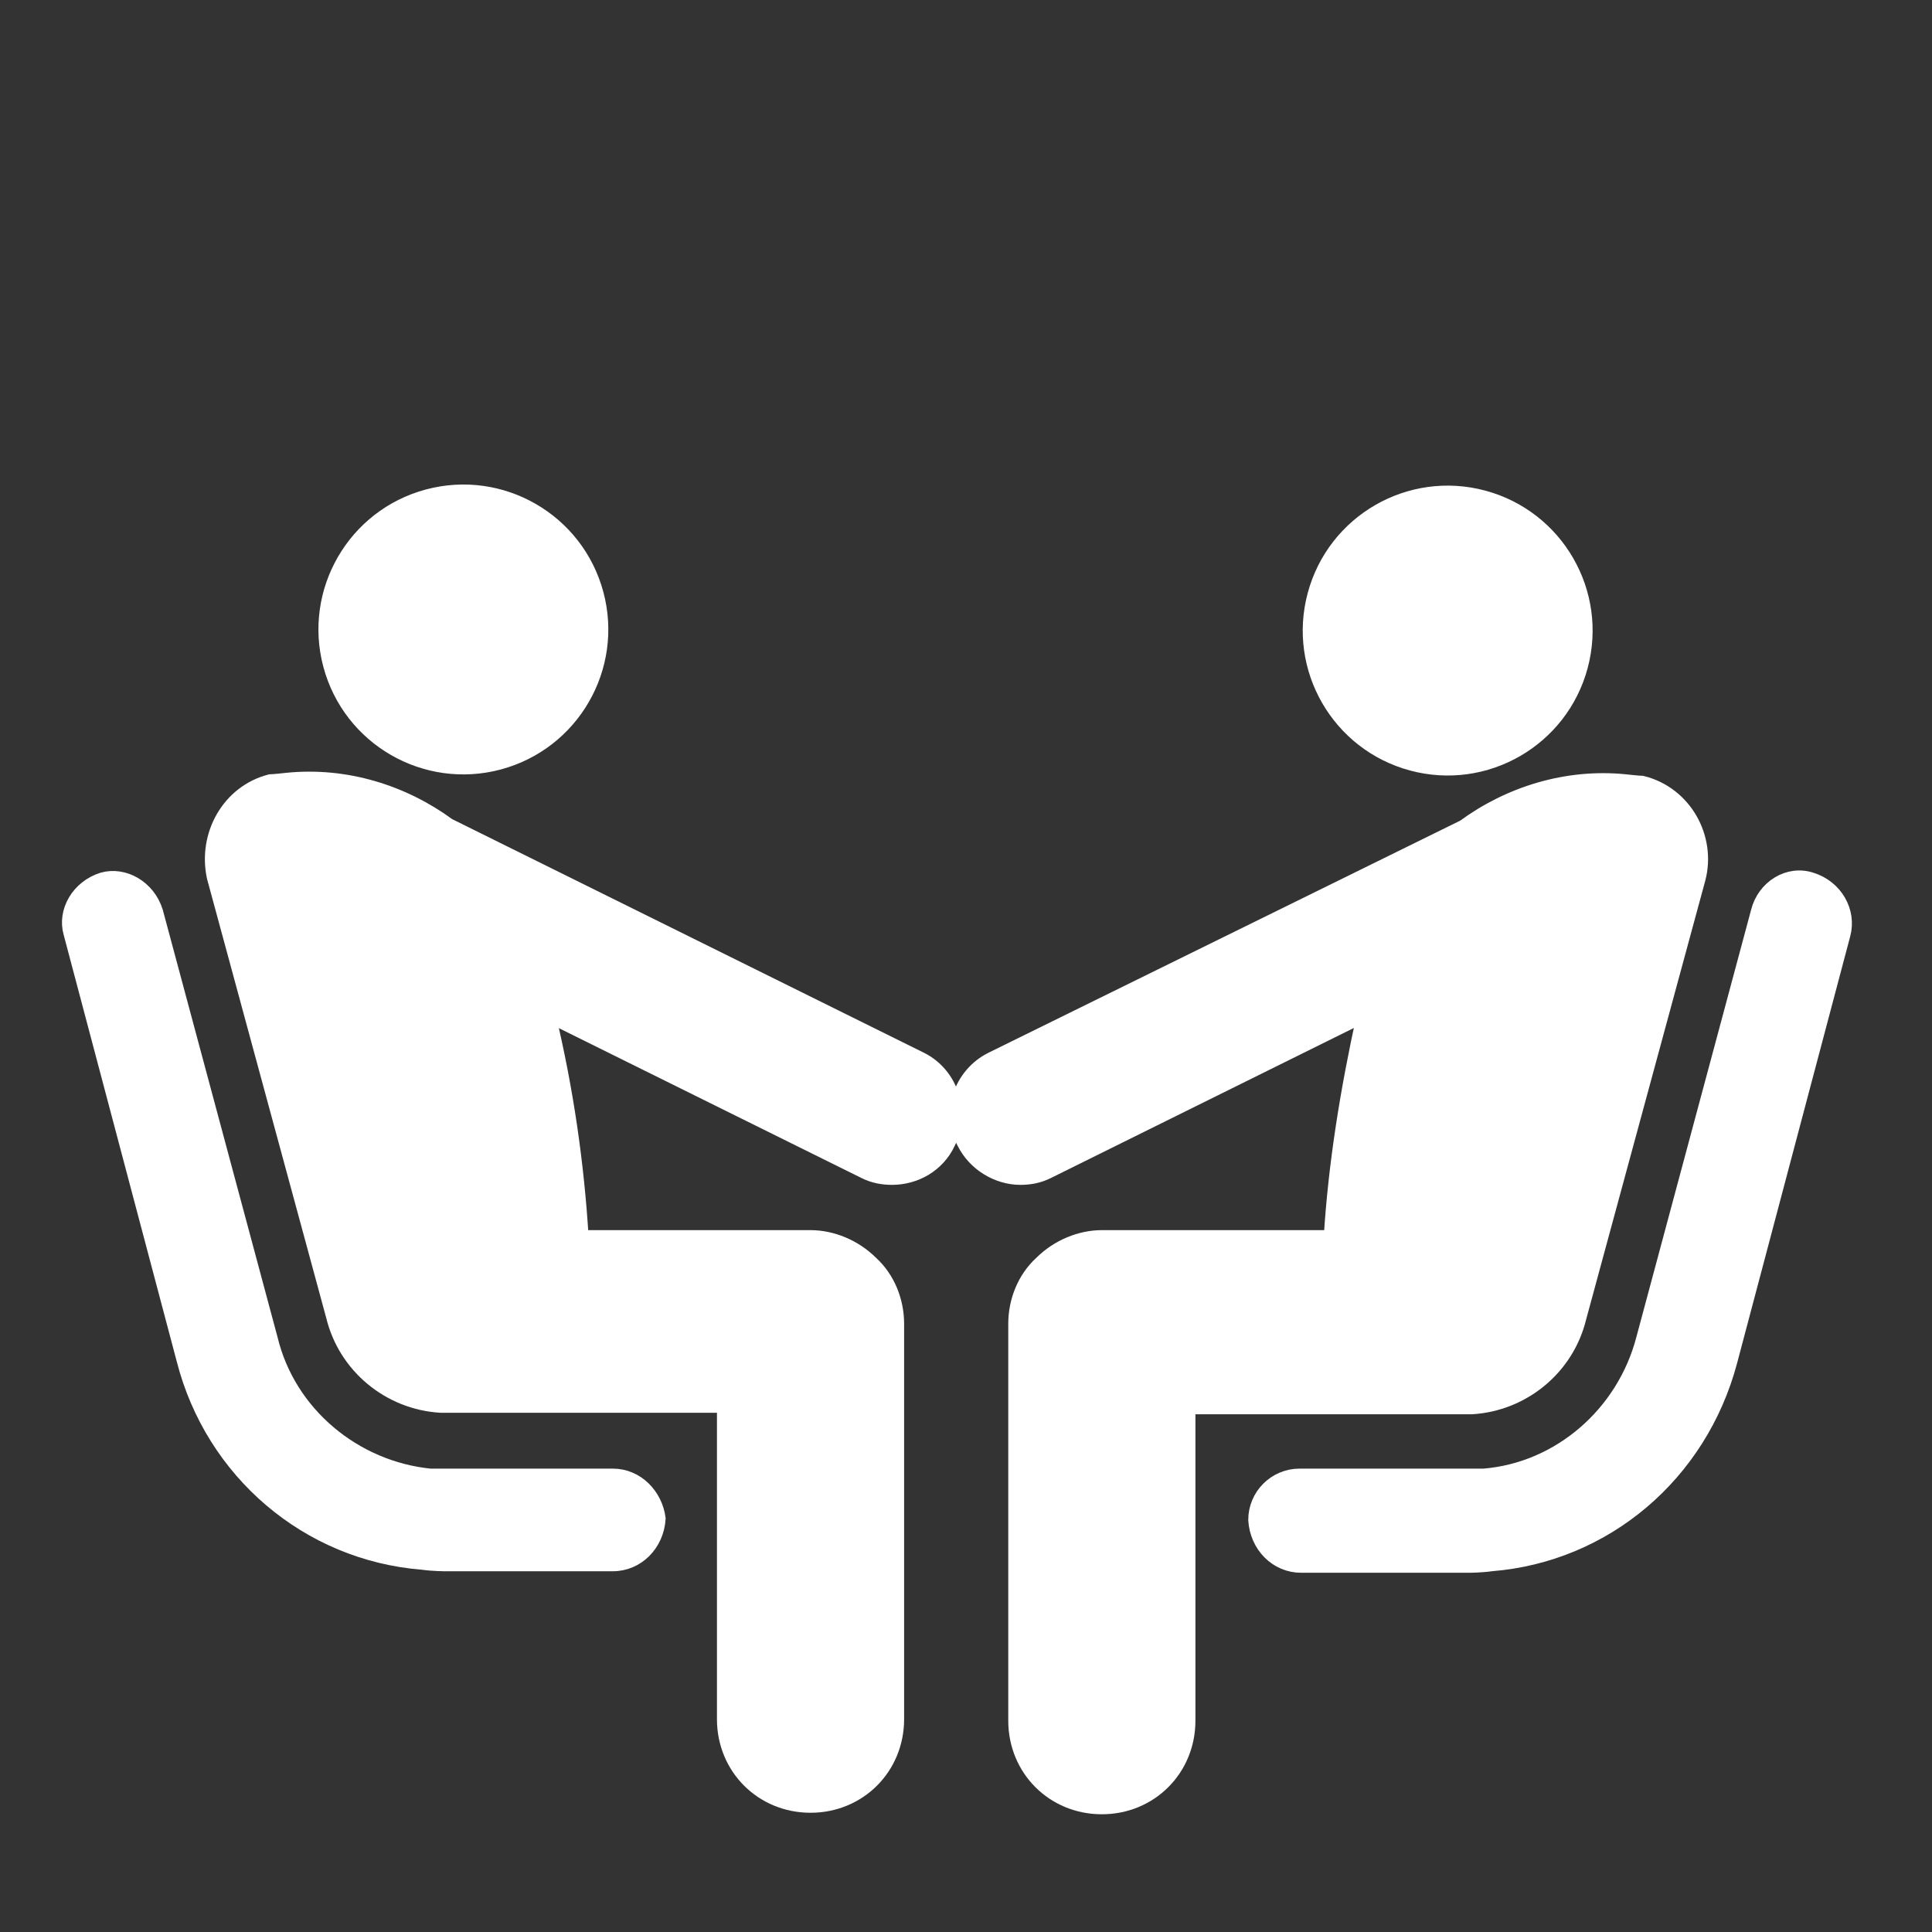 <!DOCTYPE svg PUBLIC "-//W3C//DTD SVG 1.1//EN" "http://www.w3.org/Graphics/SVG/1.1/DTD/svg11.dtd">
<!-- Uploaded to: SVG Repo, www.svgrepo.com, Transformed by: SVG Repo Mixer Tools -->
<svg fill="#ffffff" height="800px" width="800px" version="1.1" id="_x31_" xmlns="http://www.w3.org/2000/svg" xmlns:xlink="http://www.w3.org/1999/xlink" viewBox="0 0 128 128" xml:space="preserve" stroke="#ffffff">
<rect x="0" y="0" width="128" height="128" fill="#333333" stroke="none"/>
<g id="SVGRepo_bgCarrier" stroke-width="0"/>
<g id="SVGRepo_tracerCarrier" stroke-linecap="round" stroke-linejoin="round"/>
<g id="SVGRepo_iconCarrier"> <g> <ellipse transform="matrix(0.966 -0.259 0.259 0.966 -9.757 9.373)" cx="30.7" cy="41.7" rx="9.1" ry="9.1"/> <path d="M40.6,97.8H29.5c0,0-0.6,0-1,0c-5-0.5-9.4-4.1-10.6-9.1l-7.6-28.3c-0.5-1.6-2.1-2.5-3.5-2.1c-1.6,0.5-2.5,2.1-2.1,3.5 l7.5,28.3c1.9,7.4,8.2,12.8,15.8,13.4c0.7,0.1,1.5,0.1,1.5,0.1h11.1c1.6,0,2.9-1.3,3-3C43.4,99.1,42.2,97.8,40.6,97.8z"/> <path d="M61,70.2L29.7,54.7c-3-2.2-6.8-3.4-10.7-3c0,0-0.9,0.1-1.1,0.1c-2.7,0.7-4.3,3.5-3.7,6.3l7.9,29.1c0.8,3.3,3.7,5.7,7.1,5.9 h0.7H48v20.8c0,3.2,2.5,5.7,5.7,5.7c3.2,0,5.7-2.5,5.7-5.7V87.7c0-1.5-0.6-3-1.7-4c-1.1-1.1-2.6-1.7-4-1.7H38.5 c-0.3-4.9-1-9.8-2.2-14.8l21,10.4c0.6,0.3,1.2,0.4,1.8,0.4c1.5,0,3-0.8,3.7-2.3C63.8,73.7,63,71.2,61,70.2z"/> <ellipse transform="matrix(0.259 -0.966 0.966 0.259 30.792 123.616)" cx="95.9" cy="41.7" rx="9.1" ry="9.1"/> <path d="M120,58.3c-1.5-0.5-3.1,0.5-3.5,2.1l-7.6,28.3c-1.3,5-5.6,8.7-10.6,9.1c-0.5,0-1,0-1,0H86.1c-1.6,0-2.9,1.3-2.9,2.9 c0.1,1.7,1.4,3,3,3h11.1c0,0,0.8,0,1.5-0.1c7.5-0.6,13.8-5.9,15.8-13.4l7.5-28.3C122.5,60.4,121.6,58.8,120,58.3z"/> <path d="M97.5,93.2c3.4-0.2,6.3-2.6,7.1-5.9l7.9-29.1c0.7-2.7-0.9-5.6-3.7-6.3c-0.2,0-1.1-0.1-1.1-0.1c-3.9-0.4-7.7,0.8-10.7,3 L65.7,70.2c-2,1-2.9,3.5-1.8,5.5c0.7,1.4,2.2,2.3,3.7,2.3c0.6,0,1.2-0.1,1.8-0.4l21-10.4c-1.1,5-1.9,9.9-2.2,14.8H73 c-1.4,0-2.9,0.6-4,1.7c-1.1,1-1.7,2.5-1.7,4v26.3c0,3.2,2.5,5.7,5.7,5.7c3.2,0,5.7-2.5,5.7-5.7V93.2h18.2H97.5z"/> </g> </g>
</svg>